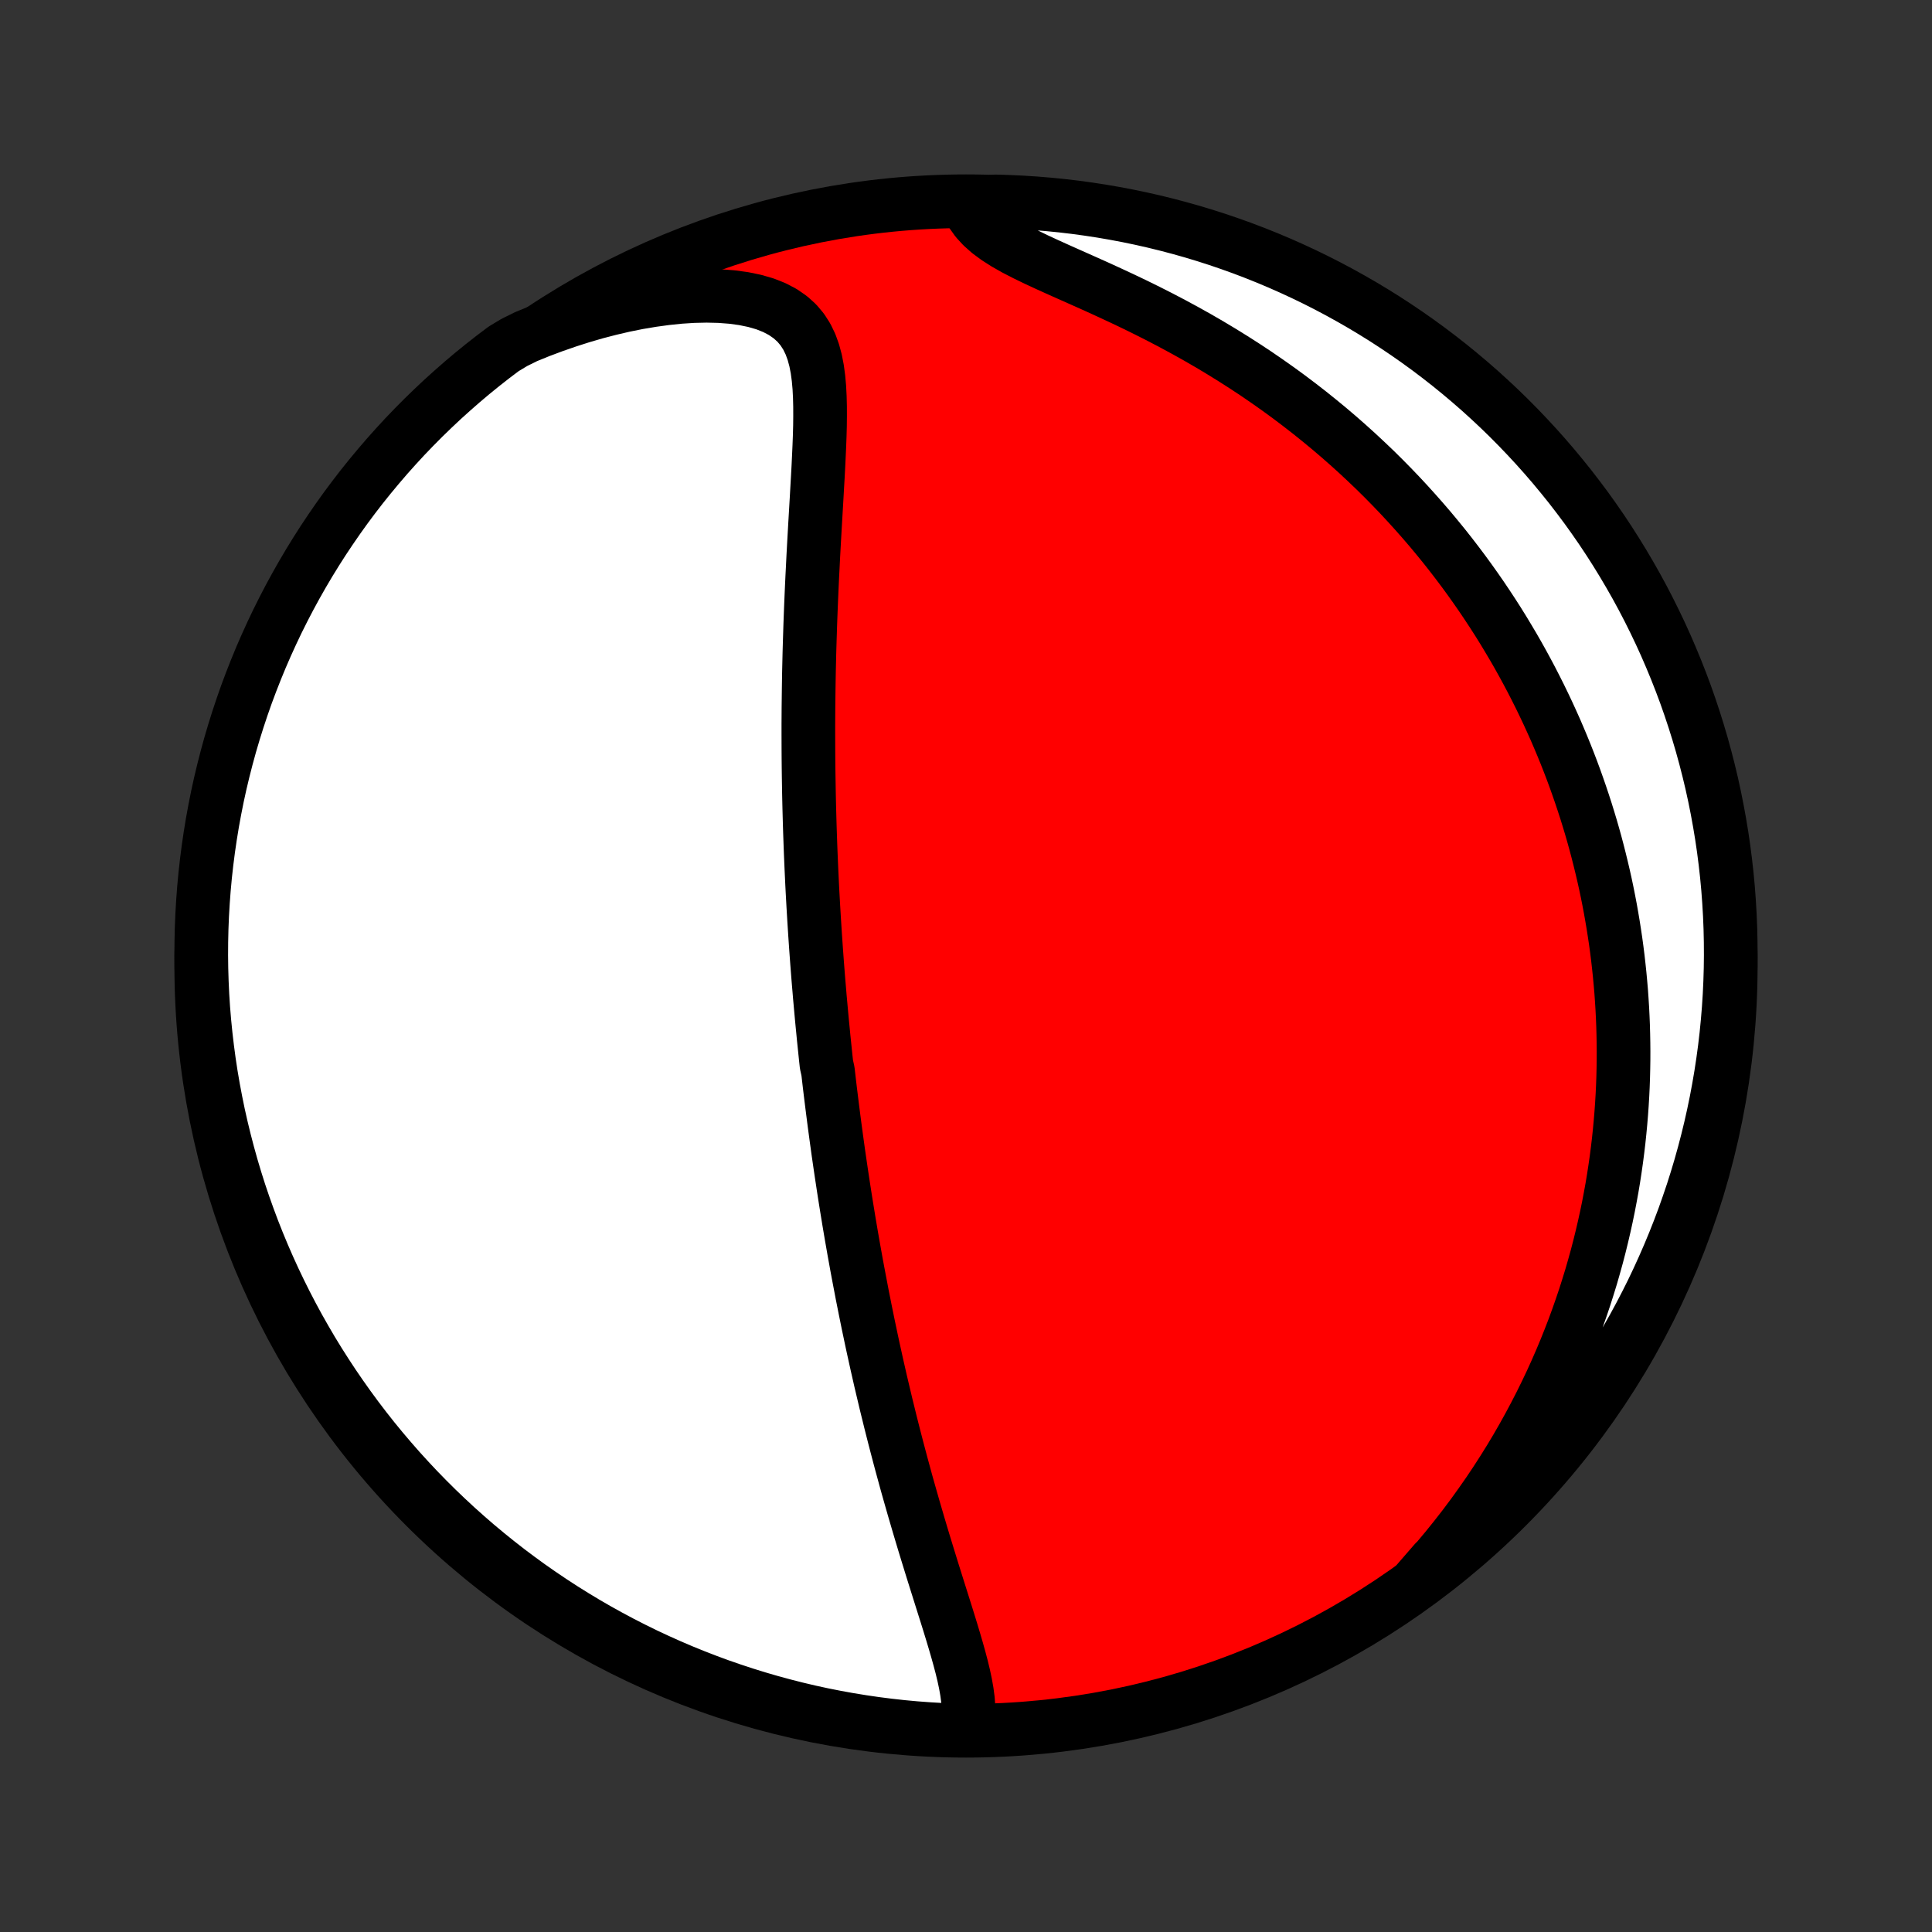 <?xml version="1.0" encoding="utf-8" standalone="no"?>
<!DOCTYPE svg PUBLIC "-//W3C//DTD SVG 1.1//EN"
  "http://www.w3.org/Graphics/SVG/1.1/DTD/svg11.dtd">
<!-- Created with matplotlib (http://matplotlib.org/) -->
<svg height="72pt" version="1.1" viewBox="0 0 72 72" width="72pt" xmlns="http://www.w3.org/2000/svg" xmlns:xlink="http://www.w3.org/1999/xlink">
 <rect x="0" y="0" width="72" height="72" fill="#333333" stroke="none"/>
 <defs>
  <style type="text/css">
*{stroke-linecap:butt;stroke-linejoin:round;}
  </style>
 </defs>
 <g id="figure_1">
  <g id="patch_1">
   <path d="
M0 72
L72 72
L72 0
L0 0
z
" style="fill:none;"/>
  </g>
  <g id="axes_1">
   <g id="PatchCollection_1">
    <defs>
     <path d="
M36 -7.5
C43.558 -7.5 50.808 -10.503 56.153 -15.848
C61.497 -21.192 64.5 -28.442 64.5 -36
C64.5 -43.558 61.497 -50.808 56.153 -56.153
C50.808 -61.497 43.558 -64.5 36 -64.5
C28.442 -64.5 21.192 -61.497 15.848 -56.153
C10.503 -50.808 7.5 -43.558 7.5 -36
C7.5 -28.442 10.503 -21.192 15.848 -15.848
C21.192 -10.503 28.442 -7.5 36 -7.5
z
" id="C0_0_a811fe30f3"/>
     <path d="
M36.001 -7.538
L36.062 -7.802
L36.091 -8.077
L36.093 -8.36
L36.073 -8.652
L36.034 -8.95
L35.98 -9.255
L35.914 -9.564
L35.838 -9.879
L35.754 -10.197
L35.664 -10.519
L35.569 -10.844
L35.471 -11.171
L35.37 -11.5
L35.267 -11.831
L35.162 -12.164
L35.057 -12.497
L34.952 -12.831
L34.847 -13.165
L34.742 -13.5
L34.639 -13.834
L34.536 -14.168
L34.434 -14.502
L34.334 -14.835
L34.235 -15.167
L34.138 -15.498
L34.042 -15.827
L33.948 -16.156
L33.855 -16.483
L33.764 -16.808
L33.676 -17.132
L33.588 -17.454
L33.503 -17.774
L33.419 -18.093
L33.337 -18.409
L33.257 -18.723
L33.178 -19.036
L33.102 -19.346
L33.026 -19.654
L32.953 -19.961
L32.881 -20.265
L32.81 -20.567
L32.742 -20.867
L32.674 -21.165
L32.609 -21.461
L32.544 -21.755
L32.481 -22.047
L32.42 -22.337
L32.359 -22.625
L32.301 -22.91
L32.243 -23.195
L32.187 -23.477
L32.131 -23.757
L32.078 -24.036
L32.025 -24.313
L31.973 -24.588
L31.922 -24.861
L31.873 -25.133
L31.824 -25.404
L31.777 -25.673
L31.73 -25.94
L31.685 -26.206
L31.64 -26.471
L31.597 -26.735
L31.554 -26.997
L31.512 -27.258
L31.471 -27.518
L31.431 -27.777
L31.392 -28.035
L31.353 -28.292
L31.315 -28.549
L31.278 -28.804
L31.241 -29.059
L31.206 -29.313
L31.171 -29.566
L31.137 -29.819
L31.103 -30.071
L31.07 -30.323
L31.038 -30.574
L31.006 -30.826
L30.975 -31.076
L30.944 -31.327
L30.914 -31.577
L30.885 -31.828
L30.856 -32.078
L30.8 -32.329
L30.773 -32.579
L30.747 -32.83
L30.721 -33.081
L30.695 -33.332
L30.671 -33.584
L30.646 -33.836
L30.622 -34.088
L30.599 -34.341
L30.576 -34.595
L30.553 -34.849
L30.532 -35.104
L30.51 -35.36
L30.489 -35.617
L30.469 -35.874
L30.449 -36.133
L30.43 -36.392
L30.411 -36.653
L30.393 -36.915
L30.375 -37.178
L30.358 -37.443
L30.341 -37.709
L30.325 -37.976
L30.309 -38.245
L30.294 -38.516
L30.279 -38.788
L30.265 -39.062
L30.252 -39.337
L30.239 -39.615
L30.227 -39.894
L30.215 -40.175
L30.204 -40.459
L30.194 -40.744
L30.184 -41.032
L30.175 -41.322
L30.167 -41.614
L30.159 -41.908
L30.152 -42.205
L30.146 -42.505
L30.141 -42.807
L30.136 -43.111
L30.132 -43.418
L30.129 -43.728
L30.127 -44.04
L30.126 -44.356
L30.125 -44.673
L30.125 -44.994
L30.127 -45.318
L30.129 -45.644
L30.133 -45.974
L30.137 -46.306
L30.142 -46.641
L30.148 -46.979
L30.156 -47.32
L30.164 -47.664
L30.174 -48.011
L30.185 -48.36
L30.196 -48.712
L30.209 -49.067
L30.223 -49.425
L30.238 -49.785
L30.254 -50.147
L30.271 -50.512
L30.29 -50.879
L30.308 -51.248
L30.328 -51.619
L30.349 -51.992
L30.37 -52.366
L30.392 -52.741
L30.414 -53.118
L30.436 -53.495
L30.457 -53.872
L30.479 -54.25
L30.499 -54.627
L30.517 -55.003
L30.534 -55.378
L30.548 -55.751
L30.558 -56.121
L30.562 -56.488
L30.561 -56.851
L30.552 -57.209
L30.534 -57.56
L30.503 -57.904
L30.458 -58.24
L30.395 -58.565
L30.311 -58.877
L30.203 -59.175
L30.066 -59.457
L29.897 -59.72
L29.694 -59.961
L29.453 -60.178
L29.174 -60.371
L28.858 -60.537
L28.507 -60.676
L28.122 -60.787
L27.709 -60.872
L27.27 -60.931
L26.81 -60.966
L26.332 -60.977
L25.839 -60.966
L25.335 -60.934
L24.822 -60.881
L24.302 -60.81
L23.779 -60.722
L23.252 -60.616
L22.725 -60.493
L22.198 -60.356
L21.673 -60.203
L21.151 -60.036
L20.632 -59.856
L20.117 -59.663
L19.608 -59.456
L19.169 -59.239
L18.77 -58.999
L18.376 -58.702
L17.988 -58.398
L17.605 -58.087
L17.228 -57.769
L16.857 -57.444
L16.491 -57.114
L16.132 -56.776
L15.778 -56.433
L15.431 -56.083
L15.089 -55.727
L14.755 -55.365
L14.426 -54.997
L14.105 -54.623
L13.79 -54.244
L13.481 -53.859
L13.18 -53.469
L12.885 -53.073
L12.598 -52.672
L12.318 -52.266
L12.044 -51.855
L11.779 -51.44
L11.52 -51.019
L11.269 -50.594
L11.026 -50.165
L10.79 -49.731
L10.562 -49.293
L10.341 -48.851
L10.129 -48.405
L9.924 -47.955
L9.727 -47.502
L9.539 -47.045
L9.358 -46.585
L9.185 -46.122
L9.021 -45.655
L8.865 -45.186
L8.717 -44.713
L8.577 -44.239
L8.446 -43.761
L8.323 -43.281
L8.208 -42.799
L8.102 -42.315
L8.005 -41.829
L7.916 -41.341
L7.836 -40.852
L7.764 -40.361
L7.701 -39.869
L7.646 -39.376
L7.6 -38.881
L7.563 -38.386
L7.534 -37.89
L7.514 -37.393
L7.503 -36.896
L7.5 -36.399
L7.506 -35.902
L7.521 -35.404
L7.544 -34.907
L7.576 -34.41
L7.617 -33.914
L7.667 -33.418
L7.725 -32.923
L7.791 -32.429
L7.866 -31.936
L7.95 -31.445
L8.043 -30.954
L8.143 -30.465
L8.253 -29.978
L8.371 -29.493
L8.497 -29.01
L8.631 -28.529
L8.774 -28.05
L8.925 -27.573
L9.085 -27.099
L9.253 -26.628
L9.428 -26.16
L9.612 -25.695
L9.804 -25.233
L10.004 -24.774
L10.212 -24.318
L10.428 -23.866
L10.651 -23.418
L10.882 -22.974
L11.121 -22.533
L11.368 -22.097
L11.621 -21.665
L11.883 -21.237
L12.152 -20.814
L12.428 -20.395
L12.711 -19.982
L13.001 -19.573
L13.298 -19.169
L13.602 -18.77
L13.913 -18.376
L14.231 -17.988
L14.556 -17.605
L14.886 -17.228
L15.224 -16.857
L15.567 -16.491
L15.917 -16.132
L16.273 -15.778
L16.635 -15.431
L17.003 -15.089
L17.377 -14.755
L17.756 -14.426
L18.141 -14.105
L18.531 -13.79
L18.927 -13.481
L19.328 -13.18
L19.734 -12.885
L20.145 -12.598
L20.56 -12.318
L20.981 -12.044
L21.406 -11.779
L21.835 -11.52
L22.269 -11.269
L22.707 -11.026
L23.149 -10.79
L23.595 -10.562
L24.045 -10.341
L24.498 -10.129
L24.955 -9.924
L25.415 -9.727
L25.878 -9.539
L26.345 -9.358
L26.814 -9.185
L27.287 -9.021
L27.762 -8.865
L28.239 -8.717
L28.719 -8.577
L29.201 -8.446
L29.685 -8.323
L30.171 -8.208
L30.659 -8.102
L31.148 -8.005
L31.639 -7.916
L32.131 -7.836
L32.624 -7.764
L33.119 -7.701
L33.614 -7.646
L34.11 -7.6
L34.607 -7.563
L35.104 -7.534
z
" id="C0_1_801c94db4e"/>
     <path d="
M52.84 -13.065
L53.207 -13.473
L53.563 -13.883
L53.908 -14.295
L54.242 -14.71
L54.565 -15.125
L54.877 -15.542
L55.177 -15.959
L55.468 -16.376
L55.747 -16.793
L56.016 -17.21
L56.275 -17.626
L56.523 -18.041
L56.761 -18.455
L56.99 -18.868
L57.209 -19.279
L57.419 -19.688
L57.62 -20.096
L57.813 -20.502
L57.996 -20.905
L58.171 -21.306
L58.338 -21.705
L58.497 -22.102
L58.649 -22.495
L58.792 -22.887
L58.929 -23.276
L59.059 -23.662
L59.181 -24.046
L59.298 -24.426
L59.407 -24.805
L59.511 -25.18
L59.608 -25.553
L59.699 -25.923
L59.785 -26.291
L59.865 -26.655
L59.94 -27.018
L60.009 -27.378
L60.074 -27.735
L60.133 -28.089
L60.187 -28.442
L60.237 -28.791
L60.282 -29.139
L60.323 -29.484
L60.359 -29.827
L60.391 -30.168
L60.419 -30.506
L60.443 -30.843
L60.463 -31.177
L60.479 -31.51
L60.491 -31.84
L60.499 -32.169
L60.504 -32.496
L60.505 -32.821
L60.502 -33.145
L60.496 -33.467
L60.487 -33.787
L60.474 -34.106
L60.458 -34.424
L60.438 -34.74
L60.416 -35.055
L60.389 -35.369
L60.36 -35.681
L60.327 -35.993
L60.292 -36.303
L60.253 -36.613
L60.211 -36.922
L60.165 -37.229
L60.117 -37.536
L60.065 -37.843
L60.011 -38.148
L59.953 -38.453
L59.892 -38.758
L59.828 -39.062
L59.76 -39.366
L59.689 -39.669
L59.615 -39.972
L59.538 -40.275
L59.458 -40.577
L59.374 -40.88
L59.287 -41.182
L59.196 -41.484
L59.102 -41.787
L59.004 -42.089
L58.903 -42.391
L58.798 -42.694
L58.69 -42.997
L58.578 -43.3
L58.462 -43.603
L58.342 -43.907
L58.218 -44.211
L58.09 -44.515
L57.959 -44.82
L57.822 -45.125
L57.682 -45.431
L57.537 -45.737
L57.388 -46.044
L57.234 -46.351
L57.076 -46.659
L56.913 -46.967
L56.745 -47.276
L56.572 -47.586
L56.394 -47.896
L56.21 -48.206
L56.022 -48.518
L55.828 -48.83
L55.628 -49.142
L55.422 -49.455
L55.211 -49.769
L54.993 -50.083
L54.77 -50.397
L54.54 -50.712
L54.304 -51.026
L54.061 -51.342
L53.812 -51.657
L53.555 -51.972
L53.292 -52.288
L53.021 -52.603
L52.743 -52.918
L52.458 -53.233
L52.166 -53.547
L51.865 -53.861
L51.557 -54.174
L51.241 -54.486
L50.916 -54.796
L50.584 -55.106
L50.243 -55.414
L49.895 -55.72
L49.538 -56.024
L49.172 -56.326
L48.798 -56.626
L48.416 -56.923
L48.026 -57.217
L47.627 -57.508
L47.22 -57.795
L46.806 -58.079
L46.383 -58.358
L45.953 -58.633
L45.515 -58.904
L45.071 -59.17
L44.62 -59.431
L44.163 -59.686
L43.701 -59.936
L43.235 -60.18
L42.765 -60.418
L42.292 -60.651
L41.818 -60.877
L41.343 -61.098
L40.871 -61.314
L40.402 -61.524
L39.939 -61.73
L39.485 -61.932
L39.043 -62.132
L38.617 -62.329
L38.209 -62.527
L37.825 -62.725
L37.469 -62.927
L37.145 -63.134
L36.857 -63.347
L36.607 -63.569
L36.397 -63.798
L36.226 -64.037
L36.592 -64.284
L37.09 -64.494
L37.587 -64.479
L38.083 -64.456
L38.579 -64.424
L39.074 -64.383
L39.568 -64.334
L40.06 -64.276
L40.552 -64.209
L41.043 -64.134
L41.531 -64.05
L42.018 -63.958
L42.504 -63.857
L42.987 -63.748
L43.468 -63.63
L43.947 -63.504
L44.423 -63.37
L44.897 -63.227
L45.368 -63.076
L45.837 -62.916
L46.302 -62.749
L46.764 -62.573
L47.223 -62.389
L47.679 -62.197
L48.131 -61.997
L48.579 -61.789
L49.023 -61.574
L49.464 -61.35
L49.9 -61.119
L50.332 -60.88
L50.76 -60.634
L51.183 -60.38
L51.602 -60.119
L52.016 -59.85
L52.425 -59.574
L52.829 -59.291
L53.228 -59.001
L53.621 -58.704
L54.009 -58.4
L54.392 -58.089
L54.769 -57.771
L55.141 -57.447
L55.506 -57.116
L55.866 -56.779
L56.22 -56.435
L56.567 -56.085
L56.908 -55.729
L57.243 -55.367
L57.572 -54.999
L57.893 -54.626
L58.208 -54.246
L58.517 -53.862
L58.818 -53.471
L59.113 -53.076
L59.4 -52.675
L59.681 -52.269
L59.954 -51.858
L60.22 -51.442
L60.478 -51.022
L60.729 -50.597
L60.973 -50.168
L61.209 -49.734
L61.437 -49.296
L61.657 -48.854
L61.87 -48.408
L62.075 -47.958
L62.271 -47.505
L62.46 -47.048
L62.641 -46.588
L62.814 -46.125
L62.978 -45.658
L63.134 -45.189
L63.282 -44.717
L63.422 -44.242
L63.553 -43.764
L63.676 -43.285
L63.791 -42.803
L63.897 -42.318
L63.994 -41.833
L64.083 -41.345
L64.164 -40.855
L64.236 -40.364
L64.299 -39.872
L64.354 -39.379
L64.4 -38.885
L64.437 -38.389
L64.466 -37.893
L64.486 -37.397
L64.497 -36.9
L64.5 -36.402
L64.494 -35.905
L64.479 -35.408
L64.456 -34.91
L64.424 -34.413
L64.383 -33.917
L64.334 -33.421
L64.276 -32.926
L64.209 -32.432
L64.134 -31.939
L64.05 -31.448
L63.958 -30.957
L63.857 -30.469
L63.748 -29.982
L63.63 -29.496
L63.504 -29.013
L63.37 -28.532
L63.227 -28.053
L63.076 -27.576
L62.916 -27.103
L62.749 -26.631
L62.573 -26.163
L62.389 -25.698
L62.197 -25.236
L61.997 -24.777
L61.789 -24.321
L61.574 -23.869
L61.35 -23.421
L61.119 -22.977
L60.88 -22.536
L60.634 -22.1
L60.38 -21.668
L60.119 -21.24
L59.85 -20.817
L59.574 -20.398
L59.291 -19.984
L59.001 -19.575
L58.704 -19.171
L58.4 -18.772
L58.089 -18.379
L57.771 -17.991
L57.447 -17.608
L57.116 -17.231
L56.779 -16.859
L56.435 -16.494
L56.085 -16.134
L55.729 -15.78
L55.367 -15.433
L54.999 -15.092
L54.626 -14.757
L54.246 -14.428
L53.862 -14.107
L53.471 -13.792
z
" id="C0_2_7868efde7f"/>
    </defs>
    <g clip-path="url(#p1bffca34e9)">
     <use style="fill:#ff0000;stroke:#000000;stroke-width:2.0;" x="0.0" xlink:href="#C0_0_a811fe30f3" y="72.0"/>
    </g>
    <g clip-path="url(#p1bffca34e9)">
     <use style="fill:#ffffff;stroke:#000000;stroke-width:2.0;" x="0.0" xlink:href="#C0_1_801c94db4e" y="72.0"/>
    </g>
    <g clip-path="url(#p1bffca34e9)">
     <use style="fill:#ffffff;stroke:#000000;stroke-width:2.0;" x="0.0" xlink:href="#C0_2_7868efde7f" y="72.0"/>
    </g>
   </g>
  </g>
 </g>
 <defs>
  <clipPath id="p1bffca34e9">
   <rect height="72.0" width="72.0" x="0.0" y="0.0"/>
  </clipPath>
 </defs>
</svg>
